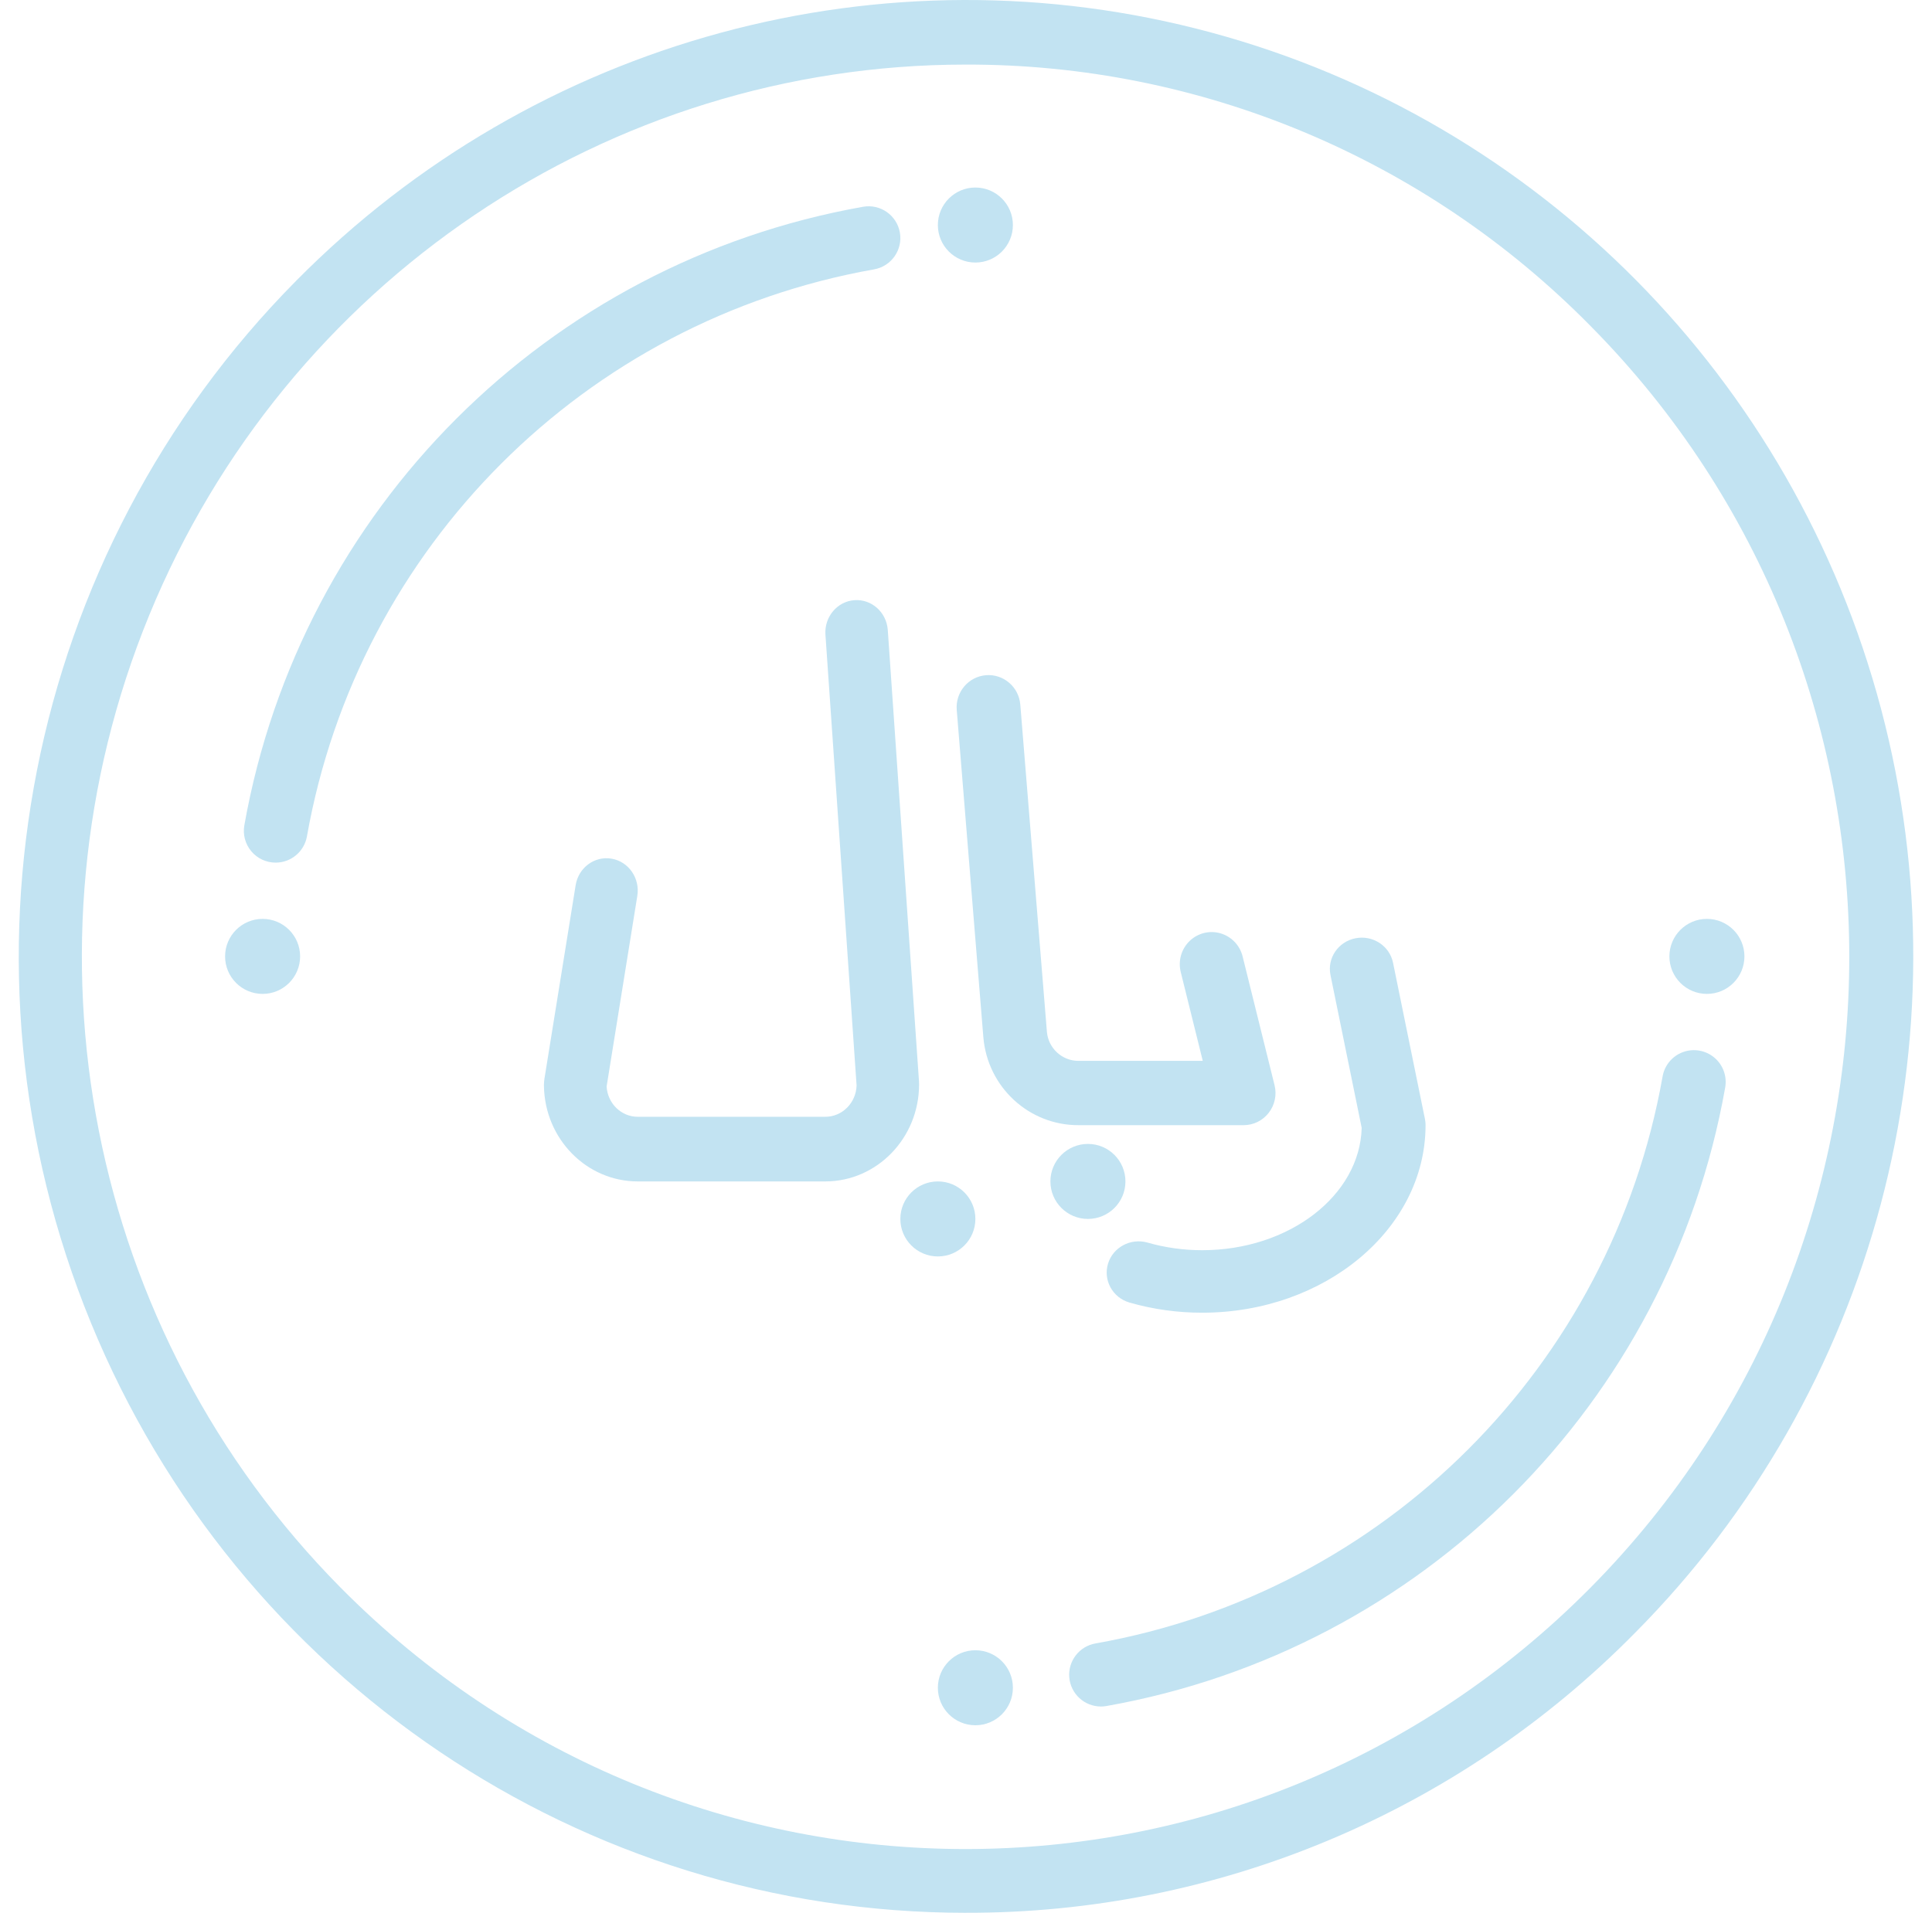 <svg xmlns="http://www.w3.org/2000/svg" width="103" height="102" viewBox="0 0 103 102">
    <g fill="none" fill-rule="evenodd">
        <g fill="#C2E3F2" fill-rule="nonzero">
            <g>
                <g>
                    <g transform="translate(-636 -203) translate(49 106) translate(609 89) translate(-21.123 8)">
                        <path d="M13.82 46c-.501 0-.977-.22-1.299-.604-.322-.384-.459-.89-.372-1.384 2.985-16.827 16.159-30.001 32.987-32.986.922-.162 1.8.454 1.962 1.376.161.922-.455 1.8-1.377 1.962-15.423 2.736-27.498 14.81-30.234 30.234-.142.81-.845 1.401-1.667 1.402zM57.819 91c-.88 0-1.613-.672-1.69-1.548-.075-.876.532-1.665 1.399-1.815 15.421-2.735 27.494-14.805 30.23-30.223.1-.6.515-1.1 1.086-1.31.571-.21 1.21-.098 1.676.294.466.392.685 1.003.576 1.601C88.11 74.821 74.939 87.99 58.113 90.974c-.097.017-.196.026-.294.026z"/>
                        <circle cx="13.123" cy="51" r="2"/>
                        <circle cx="51.123" cy="12" r="2"/>
                        <circle cx="90.123" cy="51" r="2"/>
                        <circle cx="51.123" cy="90" r="2"/>
                        <path d="M50.6 102c-20.415 0-38.82-12.421-46.633-31.47C-3.846 51.481.473 29.555 14.909 14.976 27.656 2.072 46.255-2.978 63.69 1.733c17.435 4.71 31.054 18.464 35.718 36.072 4.664 17.608-.336 36.391-13.114 49.264-9.446 9.591-22.298 14.968-35.693 14.93zm0-98.556c-19.054 0-36.233 11.592-43.525 29.37-7.292 17.78-3.261 38.244 10.213 51.852 18.398 18.58 48.227 18.58 66.626 0 18.398-18.58 18.398-48.706 0-67.287C75.098 8.427 63.102 3.41 50.6 3.444z"/>
                        <path d="M51.685 36.006c-.45.037-.866.252-1.158.6-.291.346-.435.795-.398 1.248l1.42 17.469c.228 2.654 2.437 4.689 5.08 4.677h8.794c.524 0 1.018-.243 1.34-.66.323-.415.437-.958.31-1.47l-1.7-6.857c-.144-.598-.595-1.073-1.181-1.243-.586-.171-1.218-.012-1.656.417-.438.429-.614 1.061-.462 1.657l1.172 4.727h-6.618c-.875.006-1.61-.664-1.691-1.542l-1.419-17.454c-.077-.944-.897-1.646-1.833-1.57z"/>
                        <circle cx="49.123" cy="65" r="2"/>
                        <circle cx="57.123" cy="63" r="2"/>
                        <path d="M48.12 57.707l-1.668-24.128c-.076-.94-.87-1.642-1.78-1.575-.909.068-1.597.879-1.544 1.82l1.662 24.057c-.028.931-.765 1.671-1.667 1.672h-10c-.878-.001-1.605-.707-1.66-1.613L33.1 47.772c.151-.939-.462-1.827-1.37-1.983-.908-.157-1.767.478-1.918 1.417l-1.667 10.34c-.003.017-.003.034-.005.05-.004.03-.008.06-.01.09-.003.03-.004.065-.005.097 0 .016-.003.03-.003.047v.077c.044 2.824 2.269 5.09 5 5.093h10c2.76-.003 4.997-2.316 5-5.17 0-.041-.001-.082-.004-.123zM63.217 66.667c-.988.002-1.972-.135-2.921-.407-.9-.253-1.839.252-2.103 1.131-.264.88.246 1.803 1.142 2.067 1.26.362 2.568.544 3.882.542 6.552 0 11.885-4.468 11.906-9.967V60v-.025c0-.046-.003-.093-.008-.14-.005-.046-.012-.089-.02-.133l-.005-.029v-.002l-.002-.012-1.698-8.319c-.184-.902-1.08-1.488-2.001-1.307-.921.18-1.519 1.058-1.335 1.96l1.664 8.15c-.098 3.61-3.872 6.524-8.5 6.524z"/>
                    </g>
                </g>
            </g>
        </g>
    </g>
</svg>
